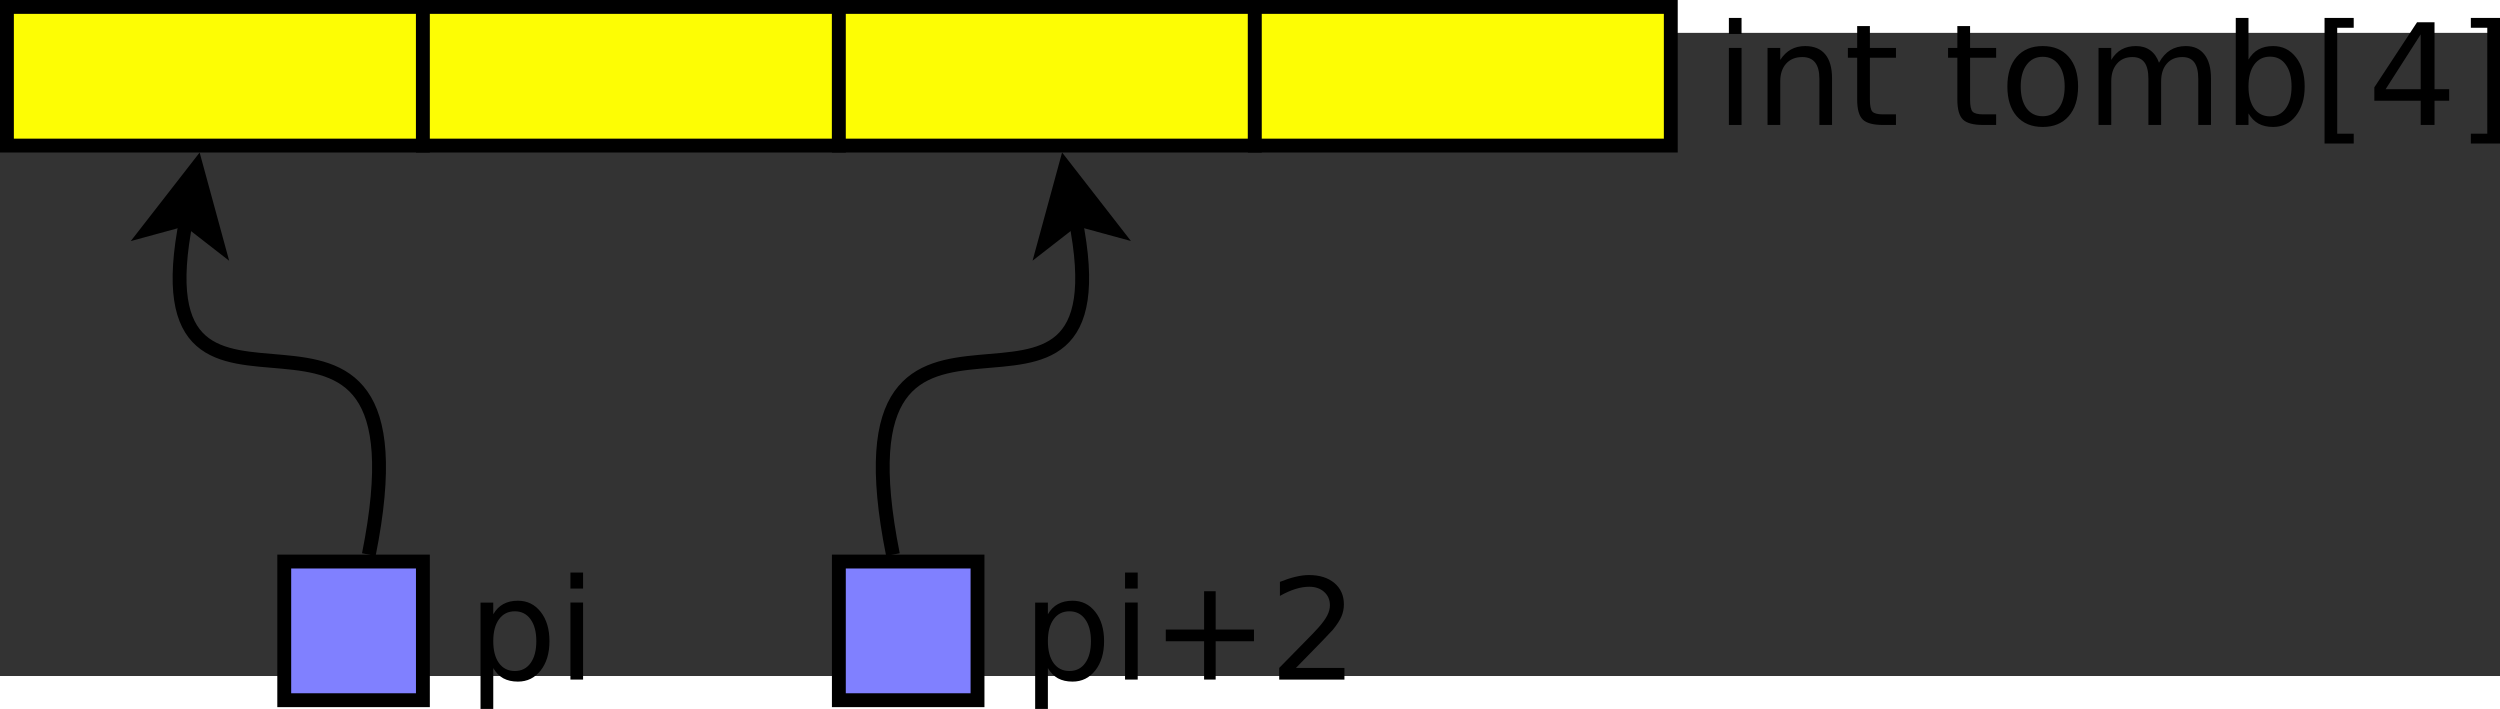 <?xml version="1.0" encoding="UTF-8" standalone="no"?>
<svg id="svg2" xmlns:rdf="http://www.w3.org/1999/02/22-rdf-syntax-ns#" xmlns="http://www.w3.org/2000/svg" viewBox="338 78 360.608 92.768" height="5.352cm" width="18.875cm" version="1.1" xmlns:cc="http://creativecommons.org/ns#" xmlns:dc="http://purl.org/dc/elements/1.1/">
 <rect x="338" y="78" width="360.608" height="92.768" fill="#333333" stroke="none"/>
 <g id="g4" transform="translate(-1 -5.742)">
  <path id="rect6" fill="#fdfd04" d="m340 80h60v20h-60z"/>
  <path id="rect8" d="m340 80h60v20h-60z" stroke="#000" stroke-width="2" fill="none"/>
 </g>
 <g id="g10" transform="translate(-1 -5.742)">
  <path id="rect12" fill="#8080ff" d="m380 160h20v20h-20z"/>
  <path id="rect14" d="m380 160h20v20h-20z" stroke="#000" stroke-width="2" fill="none"/>
 </g>
 <g id="text16">
  <path id="path44" style="" d="m409.15 169.62v5.894h-1.836v-15.339h1.836v1.687q0.575-0.992 1.449-1.468 0.883-0.486 2.103-0.486 2.024 0 3.284 1.607 1.27 1.607 1.27 4.227t-1.27 4.227q-1.26 1.607-3.284 1.607-1.22 0-2.103-0.476-0.873-0.486-1.449-1.478zm6.211-3.879q0-2.014-0.833-3.155-0.824-1.151-2.272-1.151t-2.282 1.151q-0.824 1.141-0.824 3.155 0 2.014 0.824 3.165 0.833 1.141 2.282 1.141t2.272-1.141q0.833-1.151 0.833-3.165z"/>
  <path id="path46" style="" d="m420.28 160.17h1.826v11.112h-1.826v-11.112zm0-4.326h1.826v2.312h-1.826v-2.312z"/>
 </g>
 <g id="text20">
  <path id="path49" style="" d="m587.38 80.171h1.826v11.112h-1.826v-11.112zm0-4.326h1.826v2.312h-1.826v-2.312z"/>
  <path id="path51" style="" d="m602.26 84.576v6.707h-1.826v-6.648q0-1.578-0.615-2.361-0.615-0.784-1.845-0.784-1.478 0-2.332 0.943-0.853 0.943-0.853 2.57v6.28h-1.835v-11.112h1.835v1.726q0.655-1.002 1.538-1.498 0.893-0.496 2.054-0.496 1.915 0 2.897 1.191 0.982 1.181 0.982 3.483z"/>
  <path id="path53" style="" d="m607.72 77.016v3.155h3.76v1.419h-3.76v6.032q0 1.359 0.367 1.746 0.377 0.387 1.518 0.387h1.875v1.528h-1.875q-2.113 0-2.917-0.784-0.804-0.794-0.804-2.877v-6.032h-1.339v-1.419h1.339v-3.155h1.836z"/>
  <path id="path55" style="" d="m622.17 77.016v3.155h3.76v1.419h-3.76v6.032q0 1.359 0.367 1.746 0.377 0.387 1.518 0.387h1.875v1.528h-1.875q-2.113 0-2.917-0.784-0.804-0.794-0.804-2.877v-6.032h-1.339v-1.419h1.339v-3.155h1.836z"/>
  <path id="path57" style="" d="m632.65 81.451q-1.468 0-2.322 1.151-0.853 1.141-0.853 3.135t0.843 3.145q0.853 1.141 2.332 1.141 1.458 0 2.312-1.151 0.853-1.151 0.853-3.135 0-1.974-0.853-3.125-0.853-1.161-2.312-1.161zm0-1.548q2.381 0 3.741 1.548 1.359 1.548 1.359 4.286 0 2.728-1.359 4.286-1.359 1.548-3.741 1.548-2.391 0-3.751-1.548-1.349-1.558-1.349-4.286 0-2.738 1.349-4.286 1.359-1.548 3.751-1.548z"/>
  <path id="path59" style="" d="m649.42 82.304q0.685-1.23 1.637-1.816 0.953-0.585 2.242-0.585 1.736 0 2.679 1.22 0.943 1.21 0.943 3.453v6.707h-1.836v-6.648q0-1.597-0.566-2.371-0.566-0.774-1.726-0.774-1.419 0-2.242 0.943-0.824 0.943-0.824 2.57v6.28h-1.835v-6.648q0-1.607-0.566-2.371-0.566-0.774-1.746-0.774-1.399 0-2.223 0.953-0.824 0.943-0.824 2.56v6.28h-1.835v-11.112h1.835v1.726q0.625-1.022 1.498-1.508 0.873-0.486 2.074-0.486 1.21 0 2.054 0.615 0.853 0.615 1.26 1.786z"/>
  <path id="path61" style="" d="m668.54 85.737q0-2.014-0.833-3.155-0.824-1.151-2.272-1.151t-2.282 1.151q-0.824 1.141-0.824 3.155 0 2.014 0.824 3.165 0.833 1.141 2.282 1.141t2.272-1.141q0.833-1.151 0.833-3.165zm-6.211-3.88q0.575-0.992 1.449-1.468 0.883-0.486 2.103-0.486 2.024 0 3.284 1.607 1.27 1.607 1.27 4.227t-1.27 4.227q-1.26 1.607-3.284 1.607-1.22 0-2.103-0.476-0.873-0.486-1.449-1.478v1.667h-1.835v-15.438h1.835v6.013z"/>
  <path id="path63" style="" d="m673.3 75.845h4.207v1.419h-2.381v15.28h2.381v1.419h-4.207v-18.117z"/>
  <path id="path65" style="" d="m687.17 78.216-5.06 7.908h5.06v-7.908zm-0.526-1.746h2.52v9.654h2.113v1.667h-2.113v3.493h-1.994v-3.493h-6.687v-1.935l6.162-9.386z"/>
  <path id="path67" style="" d="m698.61 75.845v18.117h-4.207v-1.419h2.371v-15.28h-2.371v-1.419h4.207z"/>
 </g>
 <g id="g24" transform="translate(-1 -5.742)">
  <path id="path26" d="m392.2 159c10-50-34.398-8.008-26.308-48.461" stroke="#000" stroke-width="2" fill="none"/>
  <path id="polygon28" d="m370.3 113.98-4.413-3.432-5.393 1.471 6.864-8.825z"/>
  <path id="polygon30" d="m370.3 113.98-4.413-3.432-5.393 1.471 6.864-8.825z" stroke="#000" stroke-width="2" fill="none"/>
 </g>
 <g id="g32" transform="translate(-1 -5.742)">
  <path id="rect34" fill="#fdfd04" d="m400 80h60v20h-60z"/>
  <path id="rect36" d="m400 80h60v20h-60z" stroke="#000" stroke-width="2" fill="none"/>
 </g>
 <g id="g38" transform="translate(-1 -5.742)">
  <path id="rect40" fill="#fdfd04" d="m460 80h60v20h-60z"/>
  <path id="rect42" d="m460 80h60v20h-60z" stroke="#000" stroke-width="2" fill="none"/>
 </g>
 <g id="g44" transform="translate(-1 -5.742)">
  <path id="rect46" fill="#fdfd04" d="m520 80h60v20h-60z"/>
  <path id="rect48" d="m520 80h60v20h-60z" stroke="#000" stroke-width="2" fill="none"/>
 </g>
 <g id="g50" transform="translate(-1 -5.742)">
  <path id="rect52" fill="#8080ff" d="m460 160h20v20h-20z"/>
  <path id="rect54" d="m460 160h20v20h-20z" stroke="#000" stroke-width="2" fill="none"/>
 </g>
 <g id="text56">
  <path id="path80" style="" d="m489.15 169.62v5.894h-1.836v-15.339h1.836v1.687q0.575-0.992 1.449-1.468 0.883-0.486 2.103-0.486 2.024 0 3.284 1.607 1.27 1.607 1.27 4.227t-1.27 4.227q-1.26 1.607-3.284 1.607-1.22 0-2.103-0.476-0.873-0.486-1.449-1.478zm6.211-3.879q0-2.014-0.833-3.155-0.824-1.151-2.272-1.151t-2.282 1.151q-0.824 1.141-0.824 3.155 0 2.014 0.824 3.165 0.833 1.141 2.282 1.141t2.272-1.141q0.833-1.151 0.833-3.165z"/>
  <path id="path82" style="" d="m500.28 160.17h1.826v11.112h-1.826v-11.112zm0-4.326h1.826v2.312h-1.826v-2.312z"/>
  <path id="path84" style="" d="m513.35 158.54v5.527h5.527v1.687h-5.527v5.527h-1.667v-5.527h-5.527v-1.687h5.527v-5.527h1.667z"/>
  <path id="path86" style="" d="m524.93 169.6h6.995v1.687h-9.406v-1.687q1.141-1.181 3.106-3.165 1.974-1.994 2.481-2.57 0.962-1.081 1.339-1.826 0.387-0.754 0.387-1.478 0-1.181-0.833-1.925-0.824-0.744-2.153-0.744-0.943 0-1.994 0.327-1.042 0.327-2.232 0.992v-2.024q1.21-0.486 2.262-0.734t1.925-0.248q2.302 0 3.671 1.151t1.369 3.076q0 0.913-0.347 1.736-0.337 0.814-1.24 1.925-0.248 0.288-1.578 1.667-1.329 1.369-3.751 3.84z"/>
 </g>
 <g id="g60" transform="translate(-1 -5.742)">
  <path id="path62" d="m467.8 159c-10-50 34.398-8.008 26.308-48.461" stroke="#000" stroke-width="2" fill="none"/>
  <path id="polygon64" d="m499.5 112.01-5.393-1.471-4.413 3.432 2.942-10.786z"/>
  <path id="polygon66" d="m499.5 112.01-5.393-1.471-4.413 3.432 2.942-10.786z" stroke="#000" stroke-width="2" fill="none"/>
 </g>
</svg>
